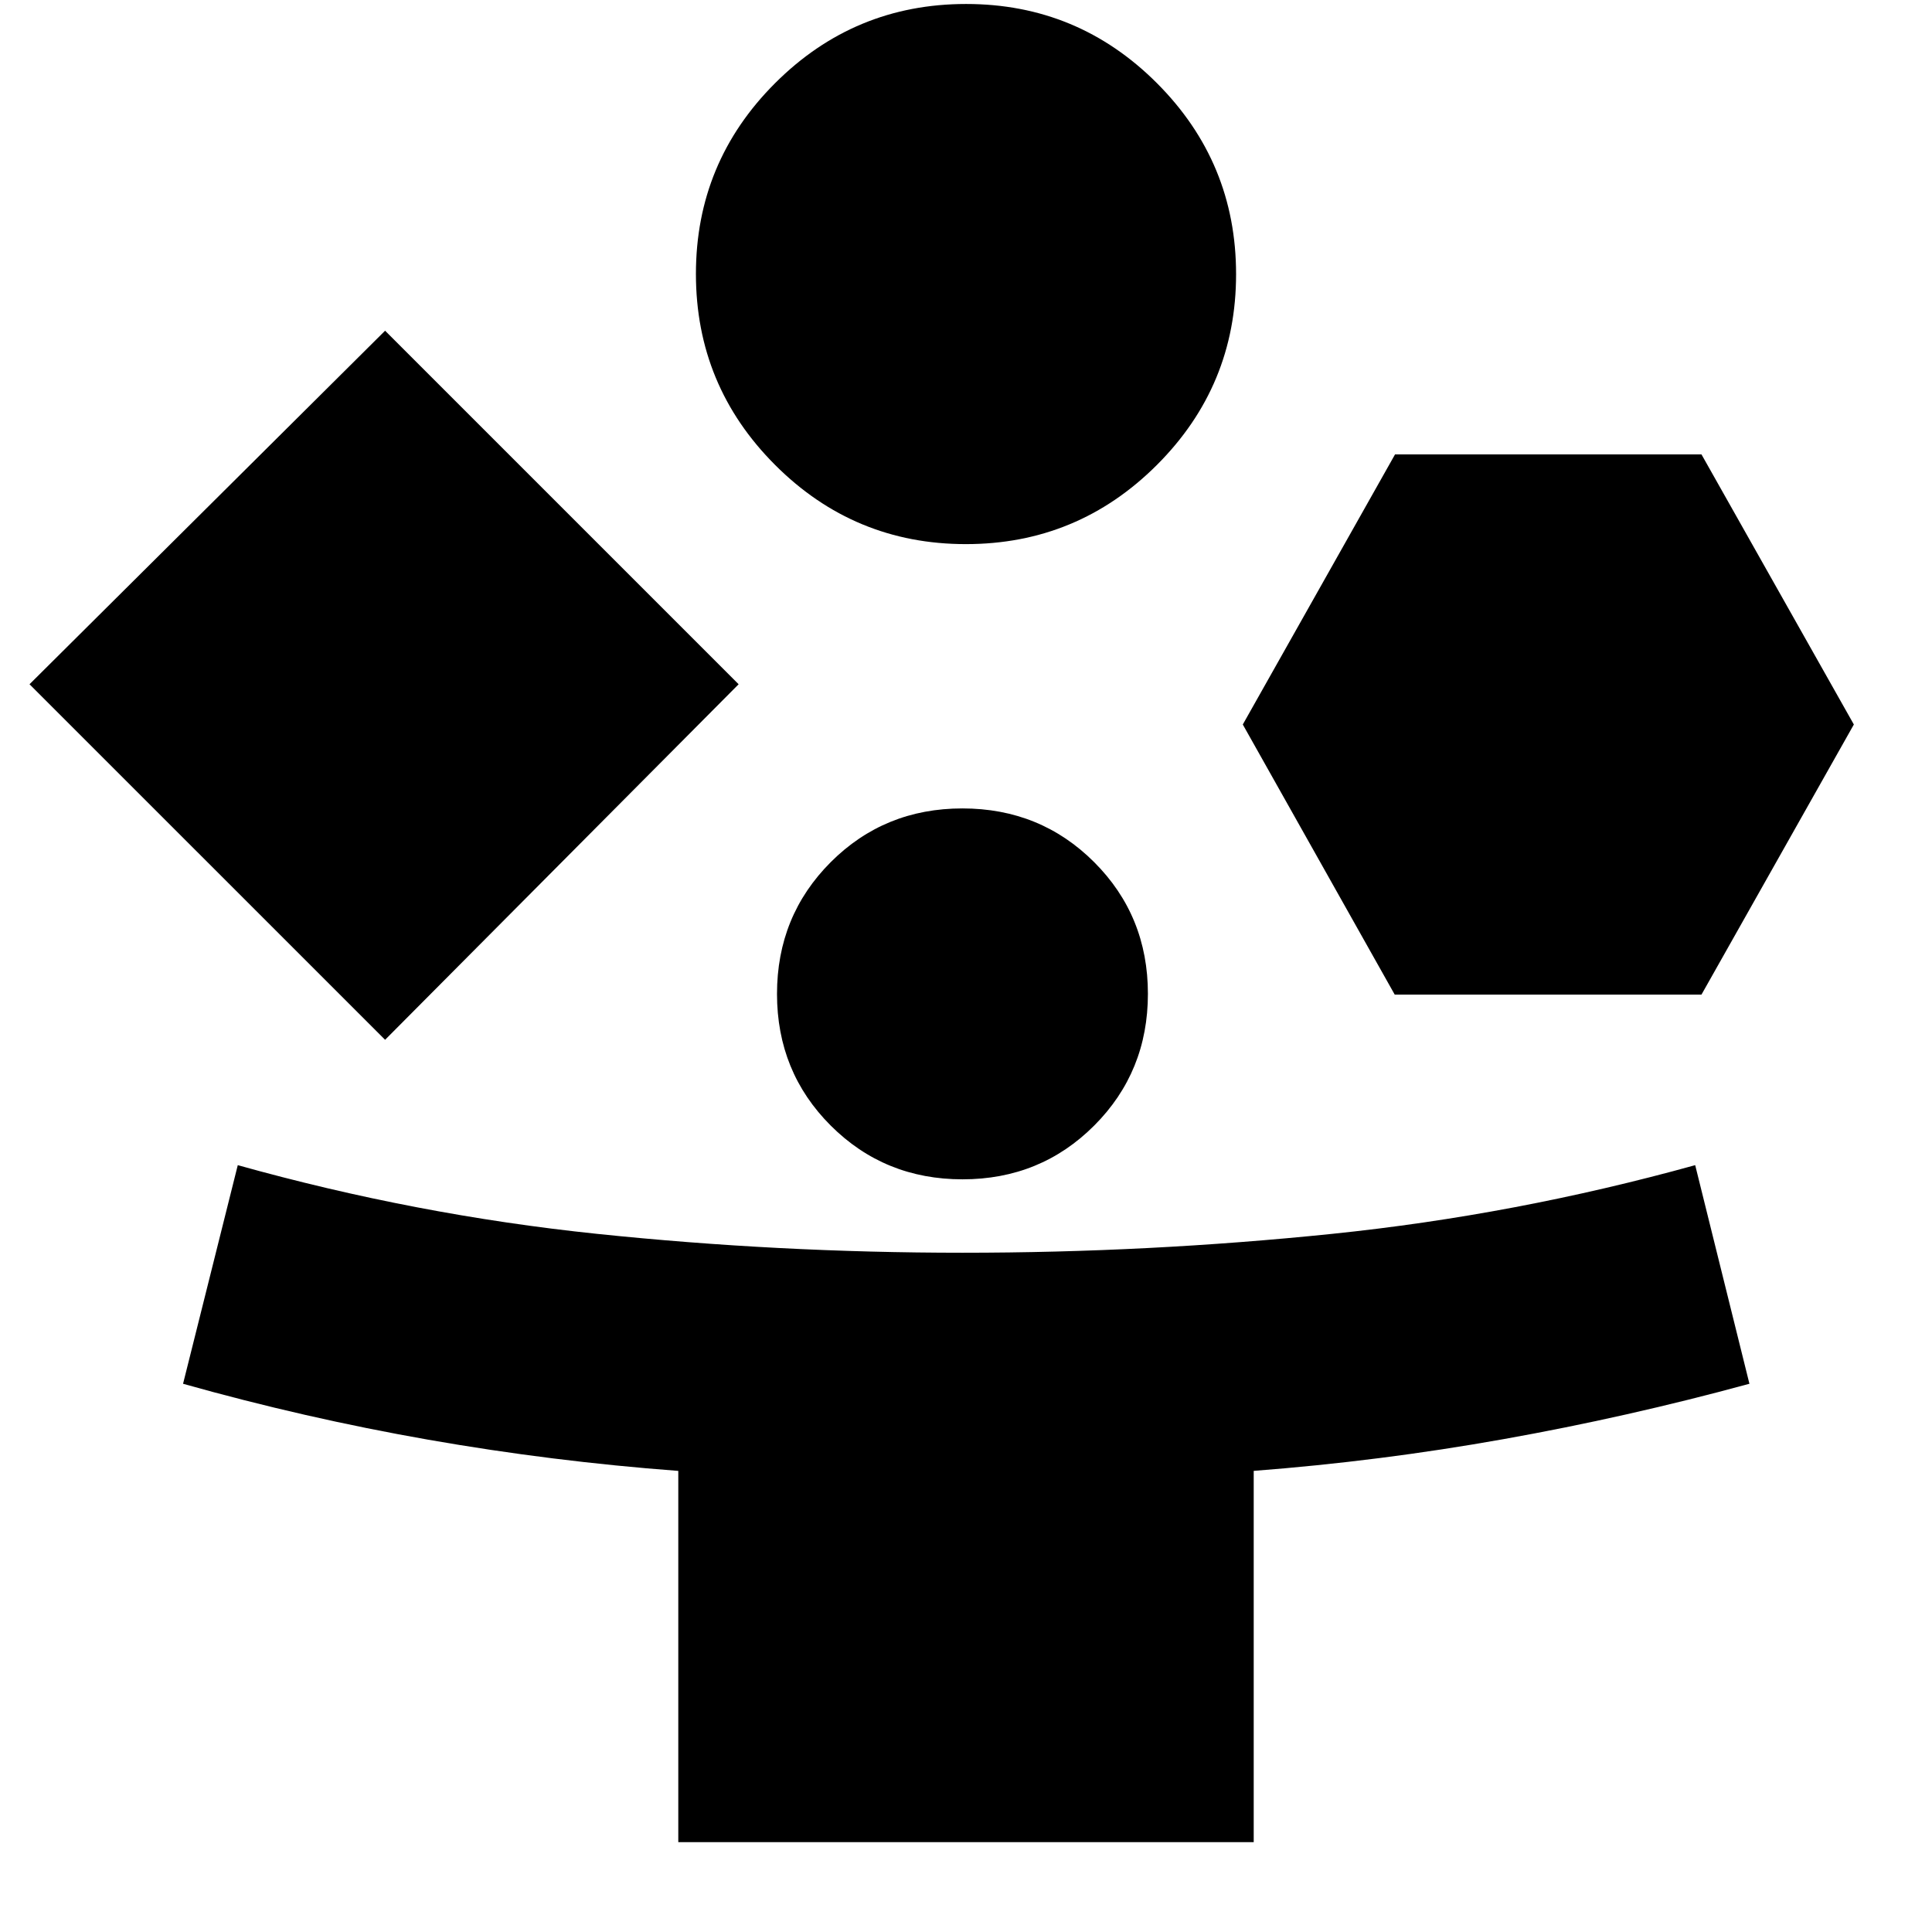 <svg xmlns="http://www.w3.org/2000/svg" height="24" viewBox="0 -960 960 960" width="24"><path d="M191.35-443.33 14.67-620l176.68-175.67L367.02-620 191.35-443.33ZM337.04-44.65v-184.47q-62.75-4.71-124.2-15.49-61.44-10.78-121.88-27.8l27.19-108.63q88.52 24.76 178.55 34.14 90.02 9.38 181.54 9.38 92.52 0 183.66-9.38t180.43-34.14l26.95 108.63q-60.68 16.54-122.12 27.5-61.45 10.97-124.2 15.78v184.48H337.04Zm142.9-644.98q-55.52 0-94.83-39.37-39.31-39.36-39.31-94.88 0-55.52 39.37-94.83 39.36-39.31 94.89-39.31 55.52 0 94.83 39.36 39.31 39.37 39.31 94.89t-39.37 94.83q-39.36 39.31-94.89 39.31ZM478.27-374q-38.75 0-65.47-26.69-26.71-26.68-26.71-65.43 0-38.75 26.68-65.47 26.69-26.71 65.44-26.71t65.46 26.68q26.72 26.69 26.72 65.44t-26.68 65.46Q517.02-374 478.27-374Zm214.75-91.8L617.54-600l75.64-134.2h152.28L921.17-600l-75.71 134.2H693.02Z"/></svg>
